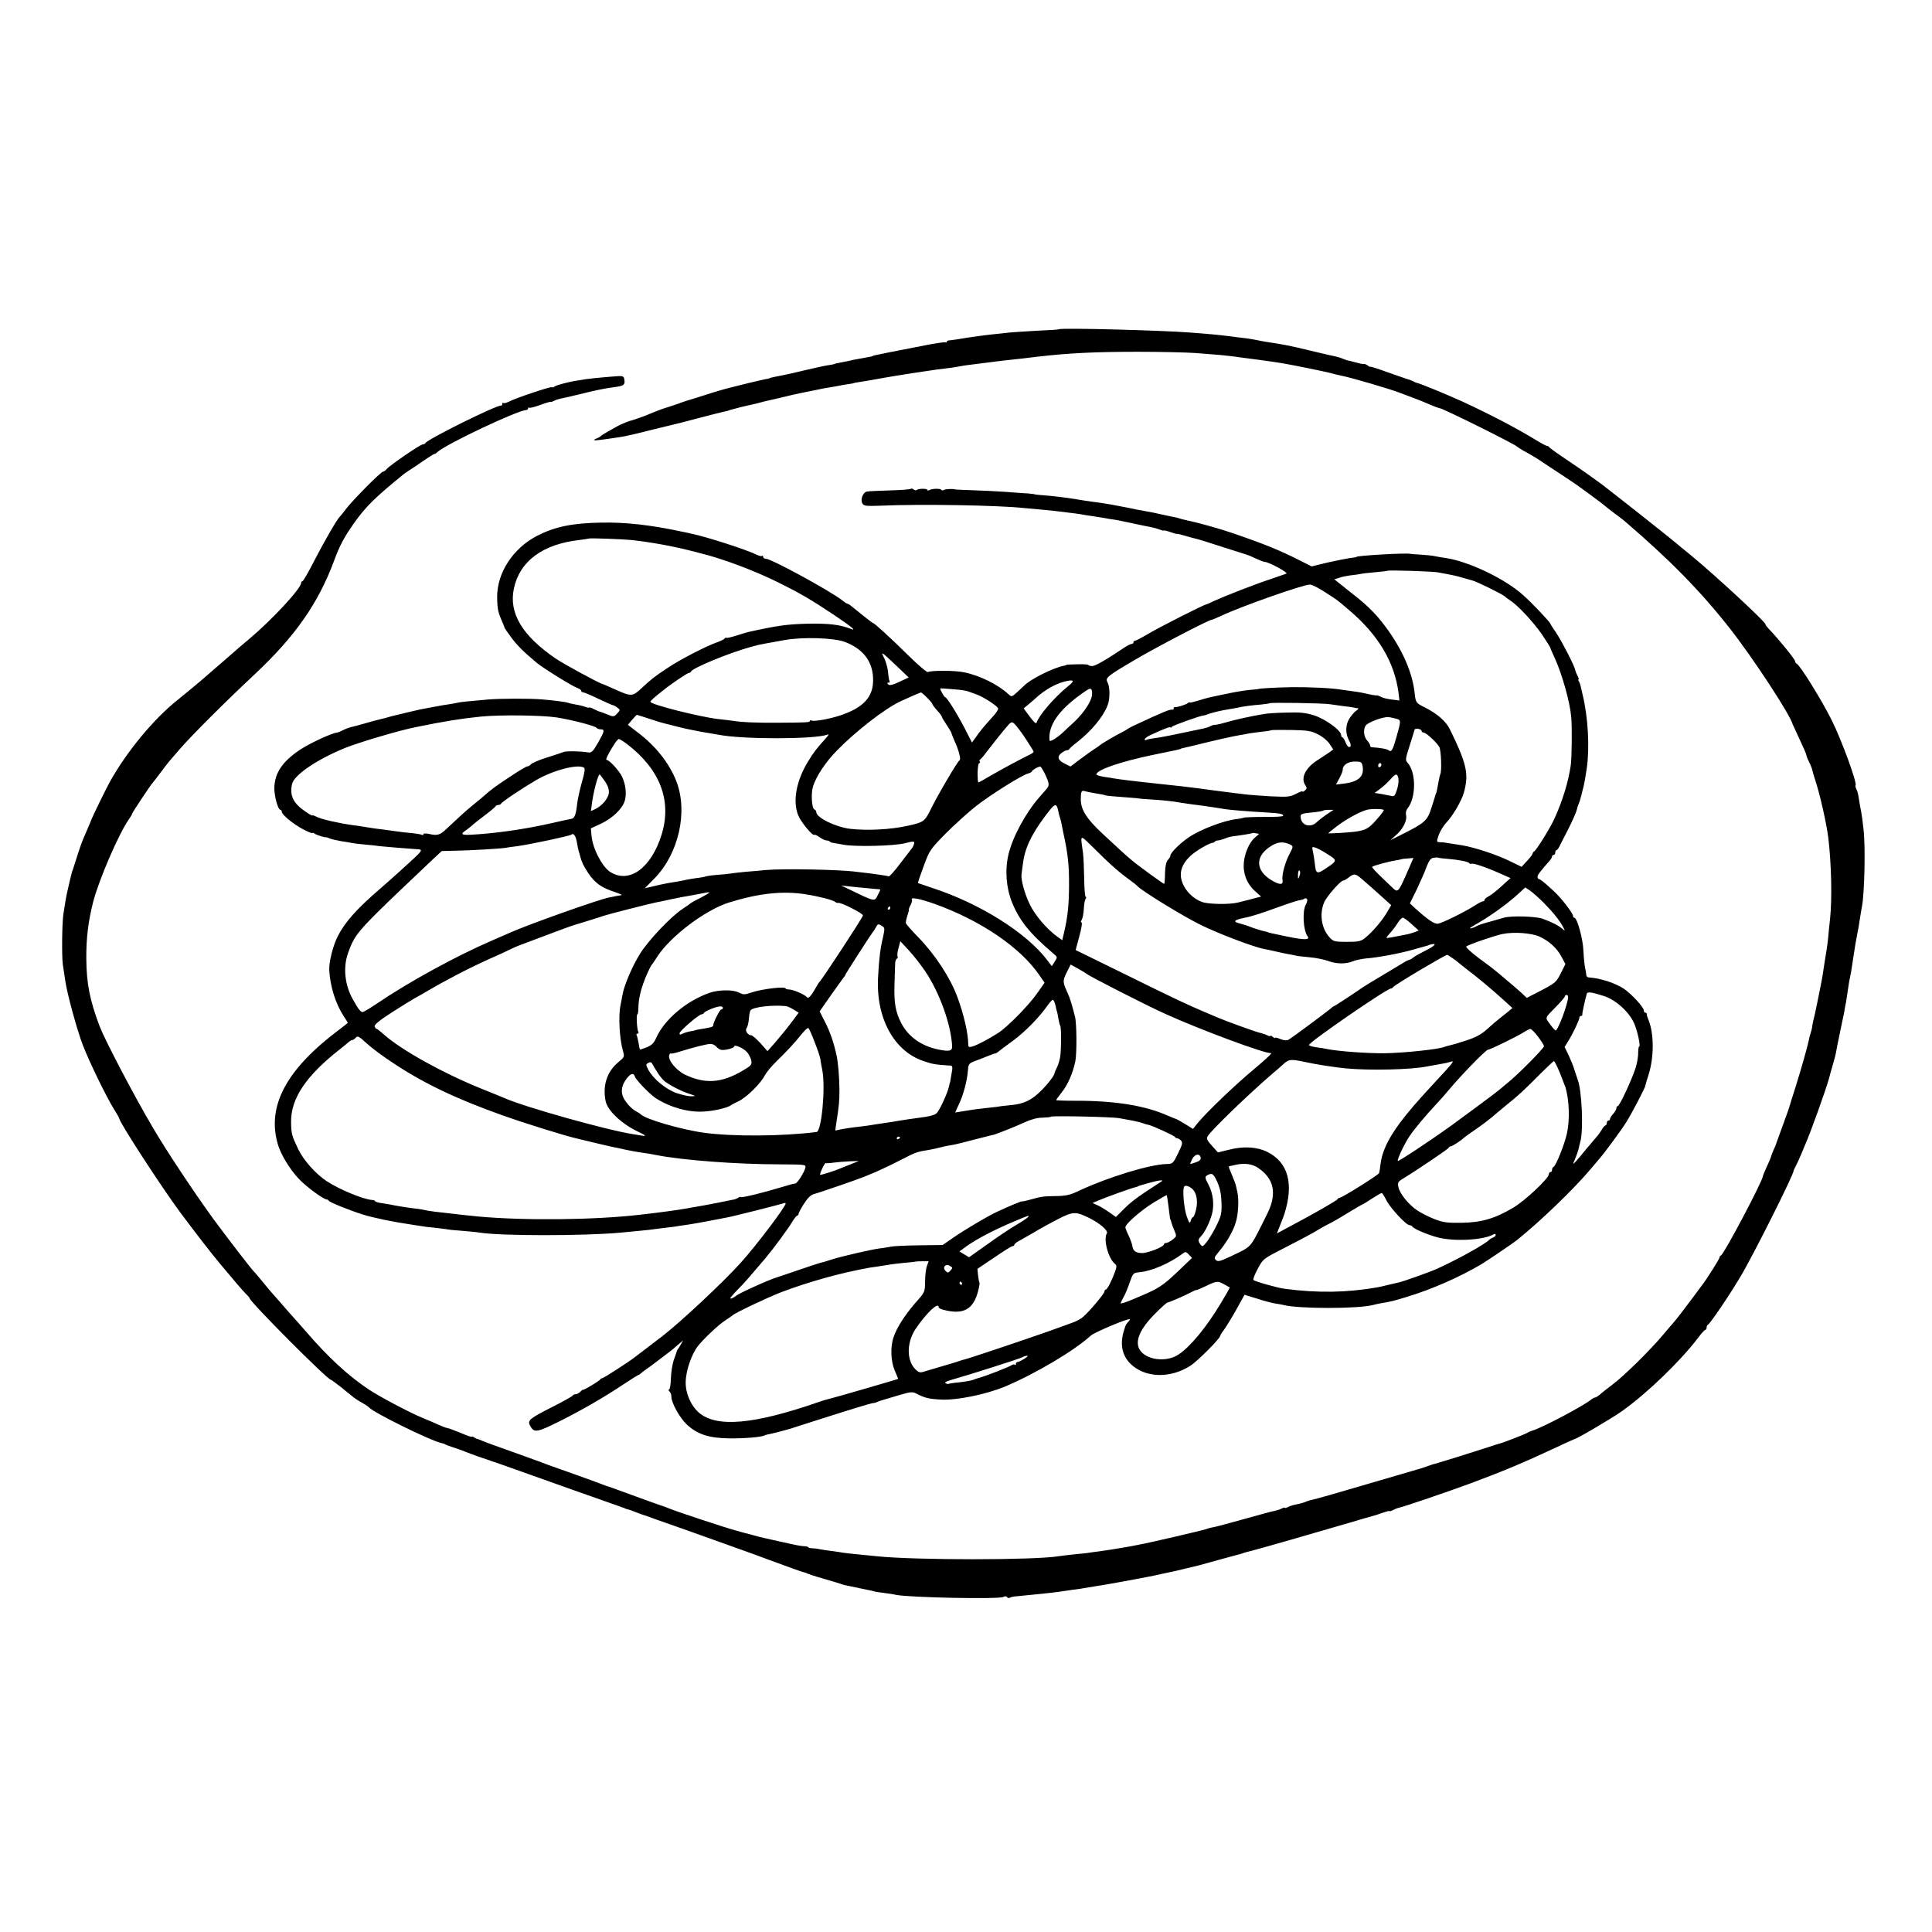 <?xml version="1.0" standalone="no"?>
<!DOCTYPE svg PUBLIC "-//W3C//DTD SVG 20010904//EN"
 "http://www.w3.org/TR/2001/REC-SVG-20010904/DTD/svg10.dtd">
<svg version="1.0" xmlns="http://www.w3.org/2000/svg"
 width="1200pt" height="1200pt" viewBox="0 0 1200 1200"
 preserveAspectRatio="xMidYMid meet">
<g transform="translate(0,1200) scale(0.1,-0.1)"
fill="#000000" stroke="none">
<path d="M6578 9955 c-2 -2 -61 -6 -133 -9 -71 -4 -148 -9 -170 -11 -22 -2
-64 -7 -94 -10 -30 -3 -68 -8 -85 -10 -69 -9 -113 -16 -146 -22 -19 -3 -43 -6
-52 -7 -10 0 -18 -4 -18 -9 0 -4 -4 -6 -8 -3 -4 2 -62 -6 -127 -19 -168 -33
-163 -32 -230 -45 -82 -17 -90 -18 -92 -20 -4 -3 -10 -5 -68 -15 -27 -5 -54
-10 -60 -11 -5 -1 -12 -3 -15 -4 -5 -1 -23 -5 -70 -14 -14 -2 -25 -5 -25 -6 0
-1 -9 -3 -20 -5 -36 -5 -82 -15 -172 -36 -48 -12 -97 -23 -108 -25 -32 -6 -89
-18 -97 -20 -5 -1 -9 -3 -10 -4 -2 -1 -12 -4 -23 -5 -11 -2 -58 -13 -105 -24
-47 -12 -92 -23 -100 -25 -47 -11 -114 -31 -185 -54 -44 -14 -84 -27 -90 -28
-5 -1 -37 -12 -70 -24 -33 -11 -64 -22 -70 -23 -12 -3 -68 -24 -110 -42 -25
-11 -97 -36 -115 -40 -16 -5 -67 -26 -80 -35 -8 -5 -33 -19 -55 -31 -22 -12
-42 -25 -45 -29 -3 -3 -14 -10 -24 -13 -10 -4 -17 -9 -15 -11 4 -3 40 1 159
19 25 3 108 22 185 42 77 19 147 36 156 38 10 2 77 19 151 39 73 19 145 37
158 40 14 2 25 5 25 6 0 1 7 3 15 5 8 2 35 9 60 16 25 6 52 12 60 14 8 1 33 7
55 13 22 6 49 13 60 15 11 2 31 7 45 10 47 12 155 37 180 41 14 3 36 7 50 10
39 9 93 19 110 21 8 1 31 5 50 9 19 4 49 9 65 11 17 2 30 5 30 6 0 1 9 3 20 4
22 3 134 22 175 30 53 10 287 46 320 50 64 7 121 15 143 20 20 4 55 9 155 21
17 2 49 6 70 9 20 3 60 7 87 10 72 8 102 11 173 20 193 22 351 30 622 30 146
0 308 -4 360 -8 52 -4 120 -10 150 -12 30 -3 87 -9 125 -15 39 -5 90 -12 115
-15 124 -17 151 -21 300 -51 69 -14 139 -29 155 -34 17 -5 43 -11 58 -14 49
-8 314 -86 362 -106 11 -4 47 -18 80 -30 33 -12 80 -31 104 -42 25 -11 54 -22
65 -24 25 -4 462 -221 479 -238 7 -6 32 -22 57 -35 25 -14 56 -32 70 -41 14
-10 72 -48 130 -86 58 -38 109 -73 115 -77 5 -4 35 -25 65 -47 71 -52 97 -72
118 -90 10 -8 33 -26 52 -40 19 -14 46 -34 60 -46 280 -240 468 -431 651 -663
144 -183 378 -539 394 -601 1 -3 21 -44 43 -93 23 -48 42 -92 42 -98 0 -5 7
-24 16 -40 8 -17 17 -38 19 -47 2 -10 10 -37 18 -62 29 -85 72 -274 83 -365
19 -160 24 -375 11 -500 -4 -38 -10 -92 -12 -120 -3 -27 -7 -59 -9 -70 -2 -11
-9 -56 -16 -100 -13 -89 -14 -90 -35 -195 -19 -92 -23 -114 -31 -143 -3 -12
-7 -31 -8 -42 -1 -11 -6 -30 -10 -42 -4 -12 -9 -31 -11 -43 -8 -39 -46 -175
-82 -290 -20 -63 -38 -119 -39 -125 -1 -5 -19 -55 -39 -110 -20 -55 -38 -104
-40 -110 -1 -5 -9 -27 -19 -47 -9 -21 -16 -40 -16 -42 0 -3 -11 -30 -25 -60
-14 -30 -25 -57 -25 -60 0 -28 -243 -488 -261 -494 -5 -2 -9 -8 -9 -13 0 -8
-78 -132 -103 -164 -4 -5 -31 -42 -60 -81 -53 -71 -104 -138 -122 -158 -5 -6
-35 -40 -65 -76 -80 -96 -246 -259 -315 -310 -33 -25 -69 -53 -79 -63 -11 -9
-24 -17 -28 -17 -5 0 -14 -5 -21 -10 -47 -40 -305 -176 -367 -195 -14 -4 -29
-11 -35 -15 -10 -7 -151 -62 -170 -66 -5 -1 -44 -13 -85 -27 -98 -32 -314 -99
-317 -99 -2 1 -22 -6 -45 -14 -24 -9 -50 -17 -58 -19 -8 -2 -154 -45 -325 -95
-170 -50 -319 -93 -330 -94 -11 -2 -33 -8 -48 -15 -15 -6 -42 -13 -59 -16 -17
-3 -39 -10 -49 -16 -11 -5 -19 -7 -19 -4 0 3 -8 1 -18 -4 -11 -6 -30 -12 -44
-15 -14 -2 -101 -26 -194 -52 -93 -26 -176 -48 -184 -49 -8 -1 -31 -6 -50 -13
-35 -11 -357 -86 -415 -96 -16 -3 -39 -8 -50 -10 -11 -2 -40 -7 -65 -11 -25
-4 -52 -9 -60 -10 -8 -1 -42 -6 -75 -11 -33 -4 -62 -8 -65 -9 -3 -1 -41 -5
-85 -9 -44 -5 -89 -10 -100 -12 -150 -25 -895 -25 -1130 0 -16 2 -66 7 -110
11 -44 4 -89 9 -100 11 -11 2 -40 7 -65 10 -25 3 -56 7 -70 10 -14 3 -37 7
-52 7 -16 1 -28 4 -28 7 0 3 -10 5 -22 6 -24 1 -36 3 -153 29 -38 9 -81 18
-93 21 -13 2 -47 11 -75 19 -29 7 -79 21 -111 30 -63 17 -360 115 -411 136
-16 7 -34 13 -40 15 -5 1 -80 28 -165 59 -85 31 -159 58 -165 60 -5 1 -17 5
-25 8 -23 10 -324 118 -335 121 -5 2 -17 6 -25 9 -8 4 -67 25 -130 48 -193 69
-244 87 -275 100 -16 7 -32 13 -35 13 -3 1 -11 5 -17 9 -7 5 -13 6 -13 3 0 -3
-32 8 -71 25 -40 16 -75 29 -80 29 -5 0 -32 10 -61 23 -29 13 -73 32 -98 42
-79 33 -270 134 -333 177 -127 85 -252 201 -387 358 -12 14 -38 43 -58 66 -20
22 -62 69 -92 104 -30 35 -60 68 -65 74 -6 6 -30 36 -55 66 -25 30 -47 57 -51
60 -14 12 -163 206 -251 325 -117 160 -293 425 -378 570 -117 198 -296 540
-331 630 -61 160 -82 267 -83 420 -1 129 12 232 43 355 37 140 159 423 222
512 10 14 19 29 19 33 0 6 118 184 130 195 3 3 25 32 50 65 25 33 47 62 50 65
3 3 34 39 69 80 74 85 278 289 462 461 251 235 396 441 495 709 34 92 63 146
121 228 74 105 131 161 308 305 6 5 22 16 36 25 15 9 54 36 89 60 34 23 64 42
67 42 4 0 14 6 22 14 59 51 497 258 549 259 6 0 12 5 12 10 0 6 3 8 6 5 3 -4
35 4 70 17 35 13 64 21 64 19 0 -3 8 0 18 5 11 6 30 12 43 15 13 2 65 14 114
26 50 12 99 24 110 26 11 2 31 6 45 9 14 3 45 8 70 11 54 7 63 14 58 45 -2 20
-9 24 -33 23 -39 -2 -173 -14 -205 -19 -14 -2 -38 -6 -55 -9 -51 -7 -129 -28
-141 -37 -6 -5 -13 -7 -16 -4 -6 6 -226 -68 -268 -90 -15 -8 -30 -11 -34 -8
-3 4 -6 1 -6 -5 0 -7 -3 -11 -7 -11 -27 5 -461 -211 -471 -233 -2 -5 -9 -8
-16 -8 -15 0 -205 -130 -225 -154 -7 -9 -18 -16 -23 -16 -12 0 -187 -176 -228
-230 -19 -25 -37 -47 -40 -50 -16 -14 -94 -149 -155 -267 -37 -73 -72 -133
-76 -133 -5 0 -9 -5 -9 -11 0 -34 -177 -225 -320 -346 -47 -39 -97 -82 -111
-95 -14 -13 -52 -45 -84 -73 -32 -27 -63 -55 -69 -60 -18 -17 -139 -117 -186
-155 -145 -115 -315 -321 -417 -505 -24 -43 -99 -197 -113 -230 -7 -18 -17
-42 -55 -130 -7 -16 -23 -61 -35 -100 -12 -38 -24 -77 -27 -85 -7 -17 -8 -23
-17 -60 -3 -14 -10 -43 -15 -65 -9 -37 -14 -67 -27 -150 -9 -57 -11 -260 -4
-315 5 -30 11 -75 15 -100 12 -84 74 -310 110 -403 42 -108 145 -319 192 -395
18 -28 33 -55 34 -60 3 -27 263 -427 378 -582 90 -121 191 -252 249 -321 100
-120 138 -164 159 -185 13 -12 23 -24 23 -27 0 -21 484 -507 505 -507 3 0 31
-21 63 -46 31 -25 66 -54 78 -63 11 -9 36 -25 55 -35 18 -11 36 -22 39 -26 24
-32 393 -213 455 -224 6 -1 15 -4 20 -7 6 -4 28 -12 50 -19 22 -7 54 -18 70
-25 17 -7 53 -20 80 -30 28 -9 57 -19 65 -22 8 -3 20 -7 25 -9 6 -1 107 -37
225 -79 237 -85 337 -120 468 -166 48 -17 94 -33 102 -36 8 -4 18 -7 23 -8 4
-2 8 -3 10 -5 1 -1 9 -3 17 -5 8 -2 29 -9 45 -16 17 -6 35 -13 40 -15 6 -1 42
-14 80 -28 39 -13 134 -48 213 -75 249 -89 415 -148 502 -181 163 -60 195 -71
210 -75 8 -2 16 -4 18 -5 1 -2 5 -3 10 -5 4 -1 14 -4 22 -8 8 -3 49 -15 90
-27 41 -12 82 -24 90 -27 8 -3 20 -7 25 -8 18 -4 120 -25 143 -30 13 -2 31 -6
40 -9 9 -3 37 -7 62 -10 25 -3 59 -8 75 -12 87 -17 638 -28 667 -13 10 6 19 5
23 -1 4 -6 11 -7 17 -4 5 4 24 8 41 9 125 12 233 23 271 29 17 3 54 8 81 12
28 3 59 8 70 10 10 2 37 6 60 10 59 8 303 53 375 68 14 3 36 8 50 11 57 12 71
15 88 19 9 2 40 10 67 16 72 17 70 16 190 50 61 17 117 32 125 34 8 1 22 6 30
9 8 3 33 10 55 15 48 12 403 114 600 172 77 23 147 43 155 45 8 2 34 10 58 19
23 8 42 13 42 10 0 -2 9 0 21 6 11 6 28 13 37 15 32 6 297 97 447 152 199 74
326 127 529 222 59 28 110 51 112 51 14 0 238 132 301 177 157 112 364 313
472 456 19 26 39 47 43 47 4 0 8 6 8 14 0 8 4 16 8 18 13 5 130 177 202 298
77 128 336 644 330 658 0 1 6 15 14 30 8 15 22 45 31 67 9 22 20 49 25 60 34
75 134 355 151 419 4 17 15 56 24 86 9 30 18 66 20 80 2 14 13 68 24 120 11
52 23 109 26 125 2 17 7 41 10 55 2 13 7 42 10 65 3 22 8 51 10 65 12 58 15
76 20 112 14 95 23 149 31 188 6 28 9 45 18 105 4 23 8 52 11 65 16 83 22 374
10 475 -7 66 -14 113 -20 139 -2 12 -7 38 -10 59 -3 21 -9 47 -15 56 -5 10 -7
21 -5 23 12 12 -86 280 -147 403 -66 132 -199 345 -219 353 -5 2 -9 8 -9 14 0
12 -102 138 -162 200 -14 15 -24 28 -22 28 19 0 -309 304 -466 433 -41 33 -82
67 -90 74 -32 28 -379 302 -460 364 -47 35 -139 100 -205 144 -66 44 -121 83
-123 88 -2 4 -8 7 -13 7 -5 0 -37 17 -71 38 -120 73 -278 156 -453 237 -89 41
-272 116 -285 117 -3 0 -13 4 -23 10 -10 5 -26 11 -35 13 -9 3 -65 22 -124 43
-60 22 -108 37 -108 34 0 -2 -6 1 -14 7 -8 6 -18 11 -22 10 -5 -2 -29 3 -54
10 -25 7 -45 12 -45 11 0 -1 -13 4 -30 10 -16 7 -39 14 -50 16 -30 6 -50 11
-160 37 -115 28 -169 39 -260 52 -16 2 -41 7 -55 10 -35 7 -67 13 -125 19 -27
4 -70 9 -95 12 -25 3 -65 7 -90 9 -25 2 -74 6 -110 9 -174 14 -811 31 -822 21z"/>
<path d="M5657 8964 c-3 -4 -62 -8 -129 -10 -68 -2 -132 -5 -143 -7 -26 -5
-43 -52 -28 -75 9 -15 24 -16 109 -13 254 11 738 3 899 -15 22 -2 67 -6 100
-9 33 -3 74 -7 90 -9 115 -14 149 -18 168 -22 12 -2 38 -7 57 -9 19 -3 51 -8
70 -11 19 -4 46 -8 59 -10 13 -1 55 -9 95 -18 39 -8 83 -18 99 -21 59 -11 77
-16 102 -25 14 -5 25 -8 25 -5 0 2 18 -2 40 -10 22 -8 40 -13 40 -11 0 2 21
-3 48 -11 26 -8 57 -16 69 -19 12 -2 86 -25 165 -51 79 -25 148 -47 154 -49 5
-1 30 -11 54 -23 24 -11 49 -21 55 -21 25 0 150 -68 135 -73 -8 -3 -51 -18
-95 -33 -96 -31 -292 -108 -355 -137 -25 -12 -47 -22 -50 -22 -13 -1 -294
-143 -358 -182 -41 -24 -78 -43 -83 -43 -5 0 -9 -4 -9 -10 0 -5 -5 -10 -12
-10 -7 0 -28 -11 -47 -24 -121 -81 -181 -115 -200 -113 -11 1 -21 4 -21 7 0 3
-30 5 -67 4 -38 -1 -68 -2 -68 -3 0 -2 -8 -4 -17 -6 -67 -13 -211 -85 -248
-125 -3 -3 -21 -20 -41 -38 -34 -31 -36 -32 -55 -14 -65 60 -177 116 -275 136
-58 12 -196 13 -226 2 -6 -3 -60 43 -120 102 -107 106 -212 202 -220 202 -4 0
-60 44 -136 106 -9 8 -20 14 -23 14 -3 0 -18 9 -32 21 -83 63 -442 259 -477
259 -8 0 -15 5 -15 12 0 6 -3 9 -6 5 -4 -3 -18 0 -33 7 -59 30 -312 112 -406
131 -11 3 -40 9 -65 14 -187 40 -344 58 -495 55 -180 -3 -287 -25 -399 -82
-150 -78 -249 -230 -248 -381 1 -76 5 -93 35 -161 6 -14 11 -27 11 -30 1 -3
20 -30 42 -60 37 -50 79 -91 158 -157 39 -33 227 -149 254 -157 12 -4 22 -12
22 -17 0 -5 5 -9 11 -9 7 0 49 -18 95 -40 46 -22 87 -40 91 -40 5 0 17 -7 27
-15 19 -14 19 -15 1 -35 -22 -24 -23 -24 -69 -5 -20 8 -38 15 -41 15 -3 0 -19
7 -35 15 -17 9 -30 13 -30 11 0 -3 -10 -2 -23 3 -13 5 -41 12 -61 15 -21 4
-41 8 -45 10 -7 5 -92 16 -166 22 -70 6 -259 6 -336 -1 -119 -10 -174 -16
-189 -20 -8 -2 -33 -7 -55 -10 -23 -3 -52 -8 -65 -11 -14 -2 -38 -7 -55 -10
-51 -9 -68 -13 -135 -29 -36 -9 -73 -18 -83 -20 -10 -2 -27 -7 -37 -10 -10 -3
-28 -8 -39 -10 -29 -7 -47 -12 -111 -30 -30 -9 -66 -18 -79 -21 -13 -3 -37
-12 -52 -20 -16 -8 -31 -14 -34 -14 -29 -1 -169 -65 -232 -107 -108 -73 -154
-140 -159 -231 -2 -52 22 -142 38 -142 4 0 8 -5 8 -11 0 -19 68 -75 131 -109
32 -17 59 -28 59 -24 0 3 6 2 13 -3 10 -9 72 -28 72 -23 0 1 12 -3 26 -9 15
-5 47 -12 70 -16 24 -3 51 -8 59 -10 8 -2 44 -7 80 -10 36 -3 82 -8 102 -11
39 -4 172 -15 220 -18 52 -3 55 2 -97 -136 -33 -30 -89 -80 -124 -110 -143
-123 -219 -208 -262 -293 -31 -60 -56 -161 -54 -212 5 -101 40 -211 90 -287
14 -21 25 -39 25 -41 0 -1 -24 -21 -53 -42 -328 -246 -450 -473 -382 -710 18
-65 78 -163 135 -221 45 -47 150 -124 169 -124 5 0 11 -4 13 -8 3 -9 133 -61
213 -86 67 -21 191 -46 300 -62 22 -3 51 -8 65 -10 14 -3 48 -7 75 -9 28 -3
60 -7 73 -9 12 -3 59 -8 105 -11 45 -4 93 -8 107 -11 131 -21 649 -21 875 0
105 10 181 17 205 21 14 2 50 6 80 10 30 3 66 8 80 11 14 2 39 6 55 8 17 2 71
12 120 21 50 10 101 19 115 22 37 6 332 81 353 88 9 4 17 4 17 1 0 -21 -180
-259 -280 -370 -105 -117 -375 -370 -486 -455 -6 -5 -44 -34 -85 -65 -41 -31
-79 -60 -84 -64 -33 -27 -196 -132 -204 -132 -5 0 -11 -4 -13 -8 -3 -8 -101
-67 -106 -64 -1 2 -10 -4 -18 -13 -9 -8 -21 -15 -29 -15 -7 0 -15 -3 -17 -7
-1 -5 -59 -37 -128 -72 -140 -71 -155 -83 -138 -115 25 -48 41 -45 193 31 133
67 270 146 388 225 48 32 90 58 93 58 3 0 11 6 18 13 8 6 24 19 36 27 20 13
39 28 118 88 37 28 47 36 76 62 l29 25 -14 -25 c-8 -14 -16 -27 -19 -30 -3 -3
-6 -9 -7 -15 -1 -5 -10 -30 -19 -55 -8 -25 -16 -75 -17 -112 -1 -38 -6 -68
-11 -68 -6 0 -5 -5 2 -12 7 -7 12 -21 12 -33 0 -38 51 -130 95 -172 66 -62
137 -85 265 -87 96 -1 202 8 220 19 3 2 17 6 31 8 13 3 44 10 69 17 25 7 50
13 55 15 6 1 17 5 25 8 8 3 65 21 125 40 257 82 351 110 365 112 9 0 20 3 25
6 6 3 28 11 50 17 22 6 69 20 105 31 55 16 69 17 90 6 54 -28 78 -34 155 -38
99 -5 280 32 400 82 189 80 428 222 531 316 22 20 233 109 241 101 2 -2 -2
-10 -10 -17 -7 -8 -14 -17 -15 -21 -2 -4 -5 -13 -7 -20 -31 -89 -19 -163 36
-218 89 -88 244 -94 371 -14 46 29 188 172 188 189 0 4 11 21 24 38 13 18 47
73 75 123 l51 92 78 -24 c42 -14 93 -27 112 -30 19 -3 42 -7 50 -9 90 -25 472
-25 560 0 8 2 29 7 45 10 66 11 83 15 160 39 157 47 330 123 470 206 40 25
187 124 215 146 146 117 355 318 460 443 25 30 50 59 55 65 27 30 136 177 166
226 33 52 118 215 118 225 0 3 10 38 23 78 32 106 31 251 -3 332 -7 17 -12 33
-11 38 1 4 -3 7 -8 7 -6 0 -10 6 -10 14 0 20 -76 102 -124 135 -22 15 -68 36
-100 46 -55 16 -73 20 -117 24 -9 0 -16 7 -16 14 0 6 -4 26 -7 42 -4 17 -9 65
-11 108 -3 76 -39 207 -57 207 -4 0 -8 5 -8 12 0 16 -73 111 -118 152 -63 58
-85 76 -94 76 -4 0 -8 6 -8 14 0 12 11 27 74 99 9 9 16 22 16 27 0 6 5 10 10
10 6 0 10 7 10 15 0 8 3 15 8 15 4 0 12 10 18 23 6 12 27 54 47 92 37 73 58
121 63 143 1 8 6 21 10 30 4 9 8 22 9 27 2 6 8 28 13 50 11 40 15 61 28 145
18 127 8 316 -26 455 -6 28 -13 55 -14 60 -1 6 -5 16 -9 23 -5 6 -6 12 -2 12
3 0 0 10 -7 23 -6 12 -13 28 -14 36 -5 26 -82 176 -118 230 -20 29 -36 54 -36
56 0 9 -116 132 -171 180 -113 101 -337 208 -479 229 -19 2 -48 8 -65 11 -16
4 -57 8 -90 10 -33 2 -62 4 -65 5 -23 7 -335 -11 -335 -19 0 -2 -18 -5 -40 -7
-21 -3 -84 -16 -139 -28 l-99 -24 -66 33 c-131 67 -225 105 -426 174 -82 28
-218 66 -275 77 -14 3 -34 8 -45 11 -21 7 -24 8 -65 16 -14 3 -45 10 -70 15
-25 6 -61 13 -80 16 -19 3 -46 8 -60 11 -29 7 -47 10 -158 31 -45 8 -99 16
-120 18 -20 3 -64 9 -97 15 -60 10 -145 21 -220 26 -22 2 -40 4 -40 5 0 1 -18
3 -40 5 -22 1 -85 6 -140 10 -55 4 -147 8 -205 10 -58 2 -106 4 -107 5 -8 5
-61 3 -70 -3 -7 -4 -14 -4 -17 1 -6 9 -59 8 -75 -3 -6 -3 -11 -2 -11 2 0 10
-58 9 -67 -1 -4 -3 -11 -1 -18 4 -7 5 -15 7 -18 4z m-1737 -318 c113 -12 252
-37 355 -63 33 -8 65 -16 70 -18 132 -31 337 -107 490 -183 137 -68 200 -105
343 -200 109 -73 147 -104 106 -88 -64 26 -138 35 -269 32 -126 -3 -189 -12
-365 -51 -8 -2 -43 -12 -77 -23 -35 -11 -63 -17 -63 -13 0 3 -4 1 -8 -4 -4 -6
-25 -16 -47 -24 -67 -23 -232 -108 -309 -160 -83 -55 -99 -68 -165 -129 -53
-49 -61 -49 -163 -3 -38 17 -71 32 -75 32 -19 4 -243 125 -292 159 -207 141
-292 283 -259 435 36 170 180 276 408 301 30 4 56 8 58 9 4 4 213 -4 262 -9z
m5010 -201 c14 -3 41 -8 60 -11 19 -3 60 -12 90 -21 30 -9 61 -17 67 -19 20
-4 186 -85 199 -98 6 -6 22 -18 35 -26 47 -30 147 -138 198 -213 28 -42 51
-79 51 -82 0 -3 13 -33 29 -67 45 -101 92 -269 100 -360 6 -59 4 -261 -3 -303
-14 -98 -50 -217 -99 -325 -24 -56 -116 -204 -128 -208 -5 -2 -9 -8 -9 -12 0
-5 -15 -26 -34 -46 l-35 -38 -66 32 c-86 43 -223 88 -305 102 -36 5 -76 12
-90 14 -14 3 -35 5 -47 5 -21 1 -21 2 -7 44 8 23 29 58 48 78 39 41 92 132
107 181 34 119 21 180 -85 397 -24 50 -79 98 -154 136 -59 29 -59 31 -66 95
-13 118 -71 254 -164 385 -66 92 -119 147 -219 225 -94 74 -121 96 -115 93 2
-1 16 3 30 8 15 6 45 12 67 15 22 2 51 6 65 9 14 3 57 8 95 11 39 4 71 7 73 9
5 5 285 -4 312 -10z m-705 -120 c82 -52 73 -45 155 -115 182 -154 283 -326
307 -517 l5 -44 -47 6 c-26 3 -57 10 -68 17 -12 6 -23 10 -25 9 -1 -1 -15 0
-30 3 -62 14 -79 17 -117 22 -22 3 -51 7 -65 9 -57 11 -203 18 -315 17 -104
-2 -210 -8 -210 -12 0 0 -22 -3 -50 -5 -27 -2 -95 -13 -150 -25 -110 -23 -110
-22 -177 -43 -27 -8 -48 -13 -48 -10 0 3 -6 1 -12 -4 -14 -11 -68 -27 -80 -25
-5 1 -8 -2 -8 -8 0 -5 -3 -9 -7 -8 -15 4 -52 -11 -243 -100 -19 -9 -37 -19
-40 -22 -3 -3 -18 -12 -35 -20 -38 -19 -128 -72 -135 -80 -3 -3 -18 -14 -35
-24 -16 -11 -56 -39 -88 -63 l-58 -44 -34 17 c-44 21 -52 43 -23 66 13 10 28
18 35 18 6 0 13 3 15 8 2 4 23 23 48 42 88 69 161 156 189 228 16 39 16 114 0
144 -15 28 -6 36 176 143 125 74 453 245 470 245 3 0 30 11 58 24 127 60 508
194 552 195 11 1 52 -19 90 -44z m-2975 -313 c116 -45 174 -126 173 -238 0
-105 -63 -171 -205 -218 -64 -21 -157 -38 -174 -32 -8 3 -14 2 -14 -2 0 -9
-18 -10 -200 -11 -133 -1 -227 3 -285 13 -16 2 -55 7 -85 10 -112 13 -420 90
-420 107 0 6 18 23 80 72 47 38 149 107 158 107 6 0 12 4 14 9 8 21 232 114
368 152 47 13 55 15 105 24 17 3 64 11 105 19 115 21 311 15 380 -12z m324
-153 l70 -67 -58 -27 c-42 -20 -61 -24 -69 -16 -8 8 -8 11 2 11 7 0 10 4 6 9
-3 6 -7 30 -9 55 -2 24 -12 63 -23 86 -25 48 -21 46 81 -51z m1059 -122 c-85
-69 -179 -179 -195 -226 -2 -9 -18 5 -42 38 l-38 51 23 19 c13 11 40 33 59 51
49 44 115 82 169 96 63 16 70 7 24 -29z m-678 -21 c22 -2 49 -7 60 -11 11 -4
34 -12 50 -18 47 -17 135 -75 135 -89 0 -7 -17 -32 -38 -54 -53 -59 -74 -84
-101 -123 l-24 -33 -27 53 c-53 107 -128 229 -140 229 -5 0 -30 44 -30 53 0 3
38 0 115 -7z m825 -47 c-13 -46 -64 -115 -124 -168 -16 -14 -36 -33 -45 -42
-40 -39 -91 -71 -92 -58 -10 90 53 184 191 284 57 41 65 44 71 28 3 -10 3 -30
-1 -44z m-1023 -1 c18 -18 33 -35 33 -39 0 -4 14 -23 30 -41 17 -18 30 -36 30
-40 0 -4 14 -27 30 -51 17 -25 30 -48 30 -51 0 -3 9 -25 19 -49 26 -55 41
-115 31 -119 -11 -4 -139 -222 -179 -305 -37 -75 -45 -81 -143 -102 -105 -24
-253 -31 -357 -19 -92 11 -211 70 -211 104 0 7 -5 14 -11 16 -17 6 -23 100 -9
144 21 65 79 152 149 223 116 119 295 258 392 304 51 24 123 55 129 56 2 1 19
-13 37 -31z m2503 -42 c25 -4 63 -9 85 -12 22 -2 49 -6 60 -8 11 -3 24 -5 30
-5 5 -1 0 -8 -12 -16 -12 -8 -31 -31 -43 -50 -23 -38 -24 -90 -2 -132 15 -27
15 -43 1 -43 -6 0 -16 14 -22 30 -6 17 -15 30 -19 30 -4 0 -8 7 -8 14 0 29
-96 99 -166 122 -55 17 -86 21 -173 18 -58 -1 -122 -5 -141 -9 -75 -12 -187
-37 -240 -53 -30 -9 -59 -15 -63 -14 -4 1 -16 -2 -26 -7 -10 -6 -29 -12 -42
-15 -178 -38 -272 -57 -308 -61 -24 -3 -47 -8 -52 -11 -5 -3 -9 -1 -9 4 0 5
15 17 33 25 74 35 127 56 127 49 0 -4 4 -2 8 3 6 9 171 68 197 71 6 0 17 4 25
7 24 10 92 26 135 32 22 4 47 8 55 10 22 6 88 15 143 19 27 3 50 6 52 8 6 6
328 1 375 -6z m-4803 -82 c99 -16 241 -53 249 -65 3 -5 14 -9 25 -9 27 0 24
-12 -17 -84 -32 -56 -40 -63 -63 -59 -49 8 -136 9 -151 2 -8 -3 -54 -19 -103
-34 -48 -15 -92 -34 -98 -41 -6 -8 -17 -14 -23 -14 -7 0 -54 -28 -106 -63 -90
-59 -121 -82 -160 -117 -9 -8 -41 -35 -71 -59 -50 -41 -91 -79 -171 -154 -36
-34 -53 -38 -102 -27 -22 5 -36 4 -36 -2 0 -5 -5 -6 -10 -3 -6 3 -36 8 -68 11
-31 3 -70 7 -87 10 -16 2 -46 6 -65 9 -58 7 -103 13 -135 19 -16 3 -50 8 -75
11 -87 12 -195 37 -222 51 -15 8 -28 12 -28 9 0 -3 -20 8 -44 25 -75 51 -98
99 -82 170 12 56 153 152 326 223 86 35 341 111 444 131 180 37 283 53 401 65
118 12 379 9 472 -5z m575 -8 c40 -14 84 -27 98 -30 14 -3 50 -12 79 -20 30
-8 96 -22 145 -31 50 -8 100 -17 112 -19 147 -29 590 -28 670 0 15 6 14 2 -7
-22 -58 -64 -76 -87 -112 -147 -71 -117 -94 -243 -60 -329 16 -42 91 -133 101
-123 3 2 17 -4 32 -15 16 -11 35 -20 42 -20 8 0 18 -3 22 -7 3 -4 14 -8 24 -9
9 -1 37 -6 62 -11 73 -13 308 -8 378 9 57 14 62 14 60 -1 -2 -9 -7 -20 -11
-26 -4 -5 -37 -48 -73 -95 -35 -47 -68 -84 -73 -83 -16 4 -65 11 -116 18 -27
3 -66 8 -85 10 -101 14 -456 21 -565 11 -27 -3 -84 -8 -125 -11 -41 -4 -84 -9
-95 -11 -11 -2 -48 -6 -83 -8 -35 -3 -66 -8 -70 -10 -4 -2 -29 -7 -57 -10 -27
-4 -57 -9 -65 -11 -8 -2 -31 -7 -50 -10 -19 -3 -46 -8 -60 -10 -14 -3 -34 -7
-45 -9 -11 -3 -38 -8 -60 -14 l-40 -9 60 61 c151 154 210 416 135 606 -44 111
-127 216 -238 300 l-62 48 26 31 c14 17 28 31 30 31 2 0 36 -11 76 -24z m4640
0 c31 -9 31 -9 1 -116 -21 -76 -31 -94 -47 -81 -10 9 -48 16 -108 20 -5 1 -8
6 -8 11 0 6 -8 19 -18 30 -22 24 -26 70 -9 94 15 20 106 54 140 52 12 -1 34
-6 49 -10z m-2301 -125 c27 -41 49 -77 49 -80 0 -3 -9 -11 -20 -16 -70 -35
-166 -86 -237 -127 -45 -27 -84 -48 -86 -48 -3 0 -5 27 -5 60 1 33 5 60 10 60
5 0 7 4 4 9 -4 5 -3 11 1 13 5 1 30 32 57 68 27 36 70 89 94 118 43 52 45 53
64 35 11 -10 42 -51 69 -92z m2459 48 c0 -5 6 -9 13 -9 15 -1 82 -62 97 -90
11 -20 16 -152 6 -168 -2 -4 -7 -25 -11 -47 -8 -46 -13 -69 -15 -72 -2 -2 -3
-6 -4 -10 -1 -5 -12 -40 -25 -80 -25 -80 -40 -94 -186 -167 l-70 -35 37 33
c43 37 70 92 61 125 -3 12 1 29 9 39 54 66 55 224 1 284 -15 17 -14 24 12 105
16 49 29 93 31 100 3 13 44 6 44 -8z m-644 -20 c28 -14 59 -39 72 -59 l23 -35
-20 -15 c-11 -8 -45 -30 -74 -49 -77 -48 -110 -112 -80 -157 12 -18 11 -23 -2
-34 -8 -7 -15 -10 -15 -6 0 4 -19 -3 -41 -15 -38 -19 -52 -20 -158 -15 -64 4
-134 9 -156 12 -22 3 -56 7 -75 9 -127 16 -183 24 -220 29 -52 7 -131 16 -265
30 -115 12 -228 26 -256 31 -9 2 -38 7 -63 10 -25 4 -46 11 -46 15 0 28 149
79 350 121 149 30 175 36 175 39 0 1 9 3 19 5 11 2 47 11 80 19 96 24 228 54
266 60 19 3 44 7 55 10 11 2 47 7 80 11 33 3 61 8 63 10 2 1 56 2 121 1 102
-2 124 -5 167 -27z m-4292 -60 c205 -157 280 -350 216 -561 -64 -209 -202
-310 -321 -233 -50 33 -108 145 -115 225 l-4 45 63 29 c71 34 130 90 147 140
13 41 7 103 -16 151 -17 37 -79 105 -96 105 -9 0 8 36 47 97 11 18 24 33 29
33 4 0 27 -14 50 -31z m4569 -136 c12 -65 -24 -99 -116 -110 l-49 -6 21 39
c12 21 21 45 21 53 0 29 32 51 75 51 38 0 43 -3 48 -27z m117 8 c0 -6 -4 -13
-10 -16 -5 -3 -10 1 -10 9 0 9 5 16 10 16 6 0 10 -4 10 -9z m-4953 -19 c8 -5
5 -29 -13 -91 -13 -46 -27 -109 -30 -140 -7 -63 -16 -83 -35 -87 -8 -1 -63
-13 -124 -27 -166 -38 -358 -65 -507 -72 -53 -2 -59 5 -24 28 13 9 29 22 37
29 8 8 43 36 79 63 36 27 67 53 68 57 2 4 10 8 17 8 7 0 15 4 17 8 4 11 132
96 217 146 106 62 260 102 298 78z m2861 -34 c31 -66 32 -75 11 -100 -11 -13
-30 -34 -42 -48 -87 -99 -167 -248 -193 -356 -23 -97 -15 -208 22 -299 45
-112 110 -193 256 -317 27 -23 27 -23 9 -51 l-18 -28 -29 38 c-129 170 -419
352 -714 448 -47 16 -86 29 -88 30 -2 2 14 49 35 105 37 100 40 104 138 204
55 55 139 131 186 168 93 73 288 195 326 204 12 4 23 9 23 14 0 6 37 28 51 29
3 1 15 -18 27 -41z m-2732 -49 c19 -27 27 -51 26 -72 -3 -35 -40 -80 -84 -102
l-28 -13 5 36 c9 78 39 192 50 192 1 0 15 -18 31 -41z m4928 24 c6 -20 1 -60
-14 -97 -7 -20 -14 -24 -32 -19 -13 3 -40 8 -61 12 l-39 6 34 25 c18 13 46 39
62 57 34 38 42 40 50 16z m-1889 -99 c48 -8 70 -12 70 -14 0 -2 74 -9 150 -14
33 -2 60 -5 60 -6 0 0 29 -3 65 -5 70 -4 150 -12 189 -20 14 -2 47 -7 75 -11
28 -3 60 -8 71 -9 68 -10 113 -17 136 -21 35 -5 142 -14 249 -20 90 -5 110 -9
110 -21 0 -5 -53 -8 -117 -7 -65 0 -122 -2 -128 -5 -5 -2 -23 -6 -40 -8 -78
-7 -231 -65 -303 -115 -53 -36 -112 -95 -112 -111 0 -6 -7 -19 -16 -28 -11
-13 -17 -39 -18 -84 0 -35 -3 -65 -5 -65 -6 0 -171 120 -205 150 -17 14 -42
36 -57 50 -15 14 -68 63 -119 110 -100 93 -137 150 -137 215 0 49 4 57 25 51
10 -3 35 -8 57 -12z m-231 -82 c3 -5 7 -19 10 -33 2 -13 7 -31 10 -39 3 -8 8
-26 10 -40 3 -14 7 -36 10 -50 30 -137 37 -205 36 -340 -1 -115 -9 -190 -31
-282 l-11 -48 -28 20 c-66 47 -141 134 -174 203 -32 66 -56 154 -51 188 1 8 5
35 8 61 12 98 51 182 140 301 50 66 61 75 71 59z m2031 -23 c2 -3 -18 -30 -46
-61 -47 -54 -67 -65 -134 -74 -36 -5 -165 -13 -165 -9 0 1 25 21 55 44 58 44
139 88 184 101 27 7 98 7 106 -1z m-351 -25 c-21 -14 -51 -37 -66 -51 -38 -36
-92 -21 -99 26 -4 26 1 29 85 36 27 3 51 7 54 10 3 3 19 5 35 5 l30 0 -39 -26z
m-425 -123 c2 -1 -8 -10 -22 -21 -34 -27 -65 -94 -71 -154 -7 -69 17 -133 66
-178 l41 -37 -44 -11 c-24 -7 -52 -14 -61 -16 -10 -2 -28 -7 -40 -10 -52 -13
-184 -11 -223 4 -54 20 -101 67 -121 119 -22 58 -7 111 46 163 32 32 120 84
142 85 3 0 10 3 14 8 4 4 13 7 20 7 7 0 25 5 41 11 15 7 37 13 48 14 69 9 120
18 123 20 3 3 11 2 41 -4z m-4236 -52 c4 -24 9 -48 11 -54 2 -5 7 -23 11 -39
9 -33 21 -57 50 -101 42 -61 81 -89 165 -116 30 -10 48 -19 40 -19 -8 -1 -24
-4 -35 -6 -11 -3 -29 -6 -40 -8 -55 -9 -498 -166 -610 -216 -22 -10 -74 -32
-115 -50 -223 -96 -518 -257 -720 -394 -41 -28 -80 -51 -87 -52 -12 -2 -27 17
-61 78 -50 88 -62 197 -31 286 34 98 56 128 185 257 81 80 150 145 343 328
l55 51 85 2 c94 2 273 12 311 18 14 3 46 7 71 10 86 12 330 64 338 72 13 12
27 -7 34 -47z m3318 -140 c47 -42 73 -63 114 -93 22 -16 45 -34 50 -40 27 -30
285 -188 395 -242 113 -55 327 -136 390 -148 14 -2 48 -10 75 -16 28 -6 61
-14 75 -16 14 -2 35 -6 46 -9 12 -3 52 -8 90 -11 38 -3 89 -14 114 -23 51 -19
111 -20 155 -1 17 7 53 14 80 17 72 5 209 31 290 54 39 11 77 22 85 24 8 2 15
4 15 5 0 1 8 3 18 5 35 7 16 -12 -40 -40 -32 -16 -65 -34 -73 -41 -8 -7 -19
-14 -25 -15 -5 -1 -19 -7 -30 -14 -11 -7 -72 -43 -135 -81 -63 -37 -119 -72
-125 -76 -24 -18 -176 -118 -180 -118 -3 0 -13 -7 -22 -16 -26 -22 -240 -181
-260 -192 -11 -6 -27 -5 -50 4 -18 8 -33 11 -33 8 0 -4 -7 -1 -15 6 -8 7 -15
9 -15 6 0 -4 -8 -2 -18 3 -11 6 -30 12 -43 15 -22 4 -216 74 -264 95 -11 5
-49 21 -85 36 -117 50 -191 85 -497 236 l-302 148 23 86 c13 47 19 85 14 85
-5 0 -6 6 -1 13 8 14 13 36 16 87 1 19 6 41 10 48 5 6 5 12 0 12 -4 0 -8 51
-9 113 -1 61 -4 132 -7 157 -17 124 -24 120 67 32 44 -44 93 -91 107 -103z
m1102 130 c32 -14 32 -14 8 -60 -28 -51 -51 -134 -45 -164 6 -33 -17 -33 -69
-2 -102 62 -102 152 1 214 37 23 68 26 105 12z m245 -66 c59 -37 59 -39 -13
-87 -54 -37 -62 -34 -68 27 -3 28 -9 65 -13 81 -6 26 -5 28 17 21 13 -4 48
-23 77 -42z m739 -27 c74 -6 133 -18 139 -27 3 -5 9 -7 14 -4 9 6 89 -21 179
-61 l63 -28 -53 -48 c-29 -27 -65 -56 -81 -64 -15 -8 -28 -19 -28 -24 0 -6 -3
-9 -7 -8 -5 1 -28 -10 -52 -26 -64 -41 -202 -109 -229 -113 -23 -4 -63 24
-145 98 l-30 28 43 87 c23 49 51 112 61 141 15 38 26 53 42 55 12 2 25 3 29 1
4 -2 28 -5 55 -7z m-233 -53 c-74 -168 -68 -161 -113 -119 -20 19 -56 53 -79
76 -24 23 -42 44 -39 46 6 7 102 33 147 40 19 3 36 7 37 8 1 1 18 3 37 4 l35
3 -25 -58z m-683 -54 c-8 -22 -9 -22 -9 9 1 19 5 29 10 24 5 -5 5 -19 -1 -33z
m389 -20 c19 -16 68 -59 108 -95 l73 -66 -28 -48 c-31 -52 -92 -123 -137 -158
-24 -19 -41 -22 -110 -22 -77 0 -84 2 -108 28 -50 55 -64 143 -34 216 15 37
102 136 118 136 6 0 21 9 35 20 34 26 42 25 83 -11z m-3080 -55 c36 -4 71 -7
78 -7 7 0 11 -3 9 -6 -1 -3 -9 -18 -16 -33 -20 -39 -14 -41 -191 45 l-35 17
45 -5 c25 -3 74 -8 110 -11z m4210 -93 c58 -59 98 -109 120 -151 12 -24 12
-24 -6 -9 -24 21 -70 44 -124 63 -45 15 -195 19 -239 6 -14 -4 -55 -16 -91
-26 -36 -9 -69 -21 -75 -24 -14 -10 -45 -20 -45 -15 0 2 26 18 58 36 74 43
185 123 241 176 l45 41 31 -21 c16 -11 55 -46 85 -76z m-5205 51 c-16 -9 -43
-24 -60 -32 -16 -8 -32 -17 -35 -20 -3 -3 -25 -19 -50 -35 -73 -48 -213 -196
-264 -278 -49 -78 -100 -198 -110 -258 -3 -19 -9 -47 -12 -64 -14 -67 -6 -210
16 -285 10 -34 8 -36 -31 -69 -70 -58 -97 -146 -77 -242 13 -57 96 -136 191
-183 58 -28 65 -34 37 -30 -19 3 -44 7 -55 9 -156 23 -677 169 -800 224 -11 5
-78 32 -150 61 -238 97 -490 237 -600 334 -22 20 -43 36 -46 36 -4 0 -9 6 -12
14 -4 10 28 37 104 86 61 39 127 80 147 91 20 11 51 28 67 38 124 73 266 147
395 205 58 25 114 52 124 57 11 6 47 22 80 34 34 13 117 44 186 70 69 26 130
48 135 49 6 2 44 13 85 26 41 13 77 24 80 25 3 1 12 4 20 7 18 7 285 75 320
82 14 2 59 12 100 21 41 9 91 18 110 21 19 3 53 10 75 14 60 12 62 11 30 -8z
m621 3 c72 -11 168 -35 180 -46 6 -5 16 -9 20 -7 16 5 154 -65 154 -78 0 -11
-256 -402 -271 -414 -3 -3 -13 -18 -22 -35 -27 -49 -47 -71 -55 -59 -10 15
-81 46 -108 48 -13 0 -24 3 -24 6 0 15 -146 -2 -214 -25 -42 -14 -48 -14 -77
0 -35 19 -124 18 -180 -1 -145 -50 -283 -166 -335 -284 -13 -29 -27 -43 -57
-55 -22 -9 -41 -15 -42 -13 -2 2 -6 20 -9 42 -4 21 -9 42 -12 47 -3 5 0 9 6 9
6 0 8 5 5 10 -9 14 -14 110 -6 110 3 0 6 17 6 38 1 47 10 95 30 152 15 45 46
111 55 120 3 3 18 25 33 49 83 127 299 290 447 336 185 57 333 73 476 50z
m801 -60 c286 -103 533 -271 650 -444 l31 -45 -42 -60 c-51 -75 -186 -213
-246 -252 -65 -41 -130 -75 -160 -84 -22 -6 -26 -4 -26 14 -1 70 -27 183 -67
292 -44 120 -137 263 -243 372 -41 42 -75 81 -77 87 -2 5 2 27 9 48 7 20 11
37 9 37 -2 0 2 12 10 27 8 15 12 30 9 35 -11 18 50 6 143 -27z m2313 24 c0 -6
-4 -19 -10 -29 -22 -41 -15 -162 12 -196 16 -22 -19 -23 -118 -3 -107 22 -129
27 -129 29 0 1 -10 3 -22 6 -12 2 -41 11 -65 19 -45 17 -47 18 -90 30 -43 11
-33 21 35 35 34 6 116 32 182 57 66 24 134 47 150 50 17 3 32 7 34 9 8 8 21 4
21 -7z m-2590 -49 c0 -5 -5 -10 -11 -10 -5 0 -7 5 -4 10 3 6 8 10 11 10 2 0 4
-4 4 -10z m3238 -100 l44 -40 -26 -10 c-15 -5 -37 -12 -49 -14 -90 -18 -122
-24 -125 -21 -2 1 9 15 23 31 14 15 35 42 46 61 11 18 26 33 32 33 7 0 31 -18
55 -40z m-3289 -12 c17 -10 17 -16 6 -67 -17 -71 -25 -133 -31 -248 -15 -253
97 -461 281 -523 59 -20 68 -22 172 -29 7 -1 10 -11 7 -28 -3 -16 -7 -39 -9
-53 -2 -14 -4 -25 -5 -25 -1 0 -3 -11 -6 -24 -6 -34 -56 -143 -74 -163 -14
-15 -41 -22 -135 -34 -22 -3 -65 -9 -95 -14 -30 -6 -73 -12 -95 -15 -22 -3
-51 -8 -65 -10 -14 -3 -47 -7 -75 -11 -65 -7 -103 -13 -139 -20 l-28 -6 6 43
c18 116 20 139 20 214 -1 75 -8 165 -18 210 -17 78 -39 143 -70 204 l-35 69
69 99 c38 54 74 103 79 110 6 7 11 14 11 17 0 5 154 244 168 262 5 5 15 20 21
32 14 25 15 26 40 10z m4082 -65 c60 -27 109 -71 138 -126 l24 -45 -27 -54
c-31 -61 -32 -62 -137 -117 l-76 -39 -34 32 c-19 17 -61 54 -94 81 -33 28 -65
55 -72 60 -6 6 -50 39 -98 74 -47 35 -82 68 -78 72 12 11 179 69 227 78 70 14
177 6 227 -16z m-3814 -216 c90 -135 160 -330 167 -466 1 -29 -19 -34 -89 -19
-104 22 -184 80 -227 163 -36 69 -46 128 -42 242 2 59 3 118 4 130 0 12 5 25
10 28 6 4 8 10 5 15 -3 5 -1 29 6 52 l11 42 55 -59 c30 -33 75 -91 100 -128z
m3276 81 c18 -12 37 -27 43 -33 6 -5 26 -21 44 -35 60 -45 155 -124 220 -183
l64 -58 -26 -22 c-15 -12 -40 -32 -55 -44 -16 -12 -50 -41 -77 -66 -37 -33
-69 -50 -130 -70 -45 -15 -90 -28 -101 -30 -11 -2 -27 -7 -35 -10 -39 -15
-248 -37 -370 -39 -108 -1 -285 12 -357 26 -11 3 -42 8 -67 11 -25 4 -46 10
-46 14 0 18 484 351 509 351 5 0 11 4 13 8 4 11 315 196 336 201 2 1 18 -9 35
-21z m-2273 -97 c11 -12 377 -199 487 -248 220 -100 628 -251 658 -244 10 2
-30 -36 -104 -98 -119 -99 -298 -270 -354 -339 l-27 -34 -50 31 c-28 17 -53
31 -55 31 -3 0 -24 9 -48 19 -142 64 -331 95 -584 94 -62 0 -113 2 -113 4 0 3
15 23 33 46 39 48 70 120 86 194 10 50 9 237 -2 279 -21 82 -31 114 -47 149
-30 66 -30 72 -5 124 l25 50 47 -26 c27 -15 50 -29 53 -32z m3211 -137 c73
-23 156 -97 188 -168 20 -43 43 -146 32 -146 -3 0 -6 -17 -6 -38 1 -20 -6 -62
-15 -92 -21 -68 -100 -240 -112 -240 -4 0 -8 -6 -8 -13 0 -7 -9 -23 -20 -35
-11 -12 -20 -26 -20 -32 0 -5 -4 -10 -10 -10 -5 0 -10 -7 -10 -15 0 -8 -4 -15
-8 -15 -4 0 -16 -13 -25 -30 -10 -16 -24 -35 -31 -42 -7 -8 -35 -41 -62 -73
-26 -33 -57 -69 -67 -80 -19 -20 -19 -19 -3 19 9 21 18 48 21 60 2 11 7 32 11
46 20 73 9 321 -17 385 -4 11 -13 38 -20 60 -6 22 -23 63 -36 91 l-25 51 24
39 c29 46 68 130 68 144 0 5 5 10 10 10 6 0 9 3 8 8 -2 6 18 98 28 130 4 13
26 11 105 -14z m-221 -6 c0 -40 -63 -208 -77 -208 -6 0 -22 19 -49 57 -15 22
-14 25 45 84 34 34 61 66 61 71 0 4 5 8 10 8 6 0 10 -6 10 -12z m-3185 -50 c4
-18 9 -40 12 -48 2 -8 6 -28 8 -43 3 -16 7 -33 10 -37 8 -13 7 -147 0 -195 -4
-22 -13 -52 -21 -67 -8 -15 -14 -30 -14 -33 1 -12 -37 -63 -80 -106 -59 -61
-110 -86 -190 -93 -36 -3 -76 -8 -90 -11 -14 -2 -50 -6 -80 -9 -30 -3 -82 -10
-115 -16 -33 -5 -61 -10 -62 -10 0 0 9 22 22 49 28 57 52 147 57 211 3 43 5
45 50 62 25 9 62 24 82 32 20 8 38 14 39 13 1 -1 9 4 17 10 8 7 51 39 96 72
75 56 160 143 213 219 12 17 26 32 30 32 5 0 12 -15 16 -32z m-1675 -7 c8 0
30 -10 48 -21 l33 -20 -51 -68 c-28 -37 -72 -90 -97 -119 l-46 -52 -44 50
c-25 27 -51 49 -58 49 -19 0 -38 27 -29 42 9 15 13 29 17 75 2 18 6 36 10 39
20 20 133 33 217 25z m-390 -11 c0 -5 -4 -10 -10 -10 -9 0 -50 -80 -50 -99 0
-9 -13 -13 -90 -25 -14 -3 -25 -5 -25 -6 0 -1 -13 -4 -29 -6 -16 -3 -38 -10
-48 -15 -13 -7 -18 -6 -17 3 0 15 121 118 137 118 6 0 12 4 14 8 4 11 78 41
101 41 9 1 17 -3 17 -9z m570 -213 c18 -45 34 -93 36 -107 1 -14 7 -45 12 -70
20 -108 -5 -377 -36 -381 -213 -27 -517 -29 -697 -5 -142 19 -371 86 -395 115
-3 3 -18 13 -33 21 -16 8 -42 32 -58 55 -36 47 -35 94 2 144 26 35 45 40 53
13 8 -22 94 -111 132 -135 89 -56 200 -87 295 -81 62 3 148 23 169 39 8 6 28
16 43 23 49 21 140 109 167 162 10 19 42 58 72 87 68 66 115 117 157 170 19
23 37 40 42 38 4 -3 22 -42 39 -88z m4493 34 c20 -26 37 -53 37 -59 0 -13
-162 -177 -225 -227 -27 -22 -52 -43 -55 -46 -4 -5 -202 -152 -290 -216 -142
-102 -336 -230 -338 -224 -4 12 42 109 75 157 32 47 98 125 163 195 25 26 60
66 78 88 71 86 231 251 244 251 13 0 185 84 223 109 17 11 35 20 40 20 6 1 28
-21 48 -48z m-7109 -165 c188 -125 390 -221 670 -321 152 -54 386 -127 471
-147 22 -5 56 -13 75 -18 36 -9 105 -25 150 -35 14 -2 50 -10 80 -17 30 -6 62
-12 70 -13 67 -10 98 -15 115 -19 161 -32 500 -58 771 -58 159 -1 161 -1 156
-22 -7 -29 -50 -96 -62 -97 -15 -2 -20 -3 -83 -22 -112 -34 -250 -68 -255 -62
-3 2 -10 1 -16 -4 -6 -5 -24 -12 -41 -14 -16 -3 -66 -13 -109 -22 -44 -8 -93
-18 -110 -20 -17 -3 -42 -7 -56 -10 -52 -10 -188 -28 -295 -40 -285 -33 -717
-37 -1004 -11 -64 6 -162 17 -191 21 -14 1 -50 6 -80 9 -30 4 -62 9 -70 12 -9
2 -34 6 -55 8 -44 5 -99 14 -130 20 -11 3 -41 8 -67 12 -27 3 -48 10 -48 13 0
4 -9 7 -21 8 -54 4 -203 66 -279 116 -70 46 -145 131 -178 200 -39 81 -43 96
-44 165 -3 148 93 291 306 457 21 17 45 36 52 43 7 6 17 12 22 12 5 0 15 7 22
15 11 13 20 8 67 -35 30 -28 105 -84 167 -124z m2006 102 c8 -9 22 -18 30 -19
23 -4 80 11 80 21 0 15 56 -9 79 -34 11 -12 23 -35 27 -51 5 -28 1 -33 -48
-62 -134 -81 -238 -88 -365 -27 -55 28 -107 92 -96 121 3 8 7 12 10 10 2 -3
25 2 51 10 89 28 177 50 197 49 11 0 27 -8 35 -18z m3650 -93 c72 -16 194 -35
260 -41 147 -14 407 -8 503 12 12 2 37 7 56 10 54 9 71 13 94 20 23 7 13 -6
-94 -121 -125 -135 -169 -187 -223 -258 -76 -103 -113 -182 -122 -262 -2 -22
-6 -45 -8 -51 -4 -12 -231 -154 -246 -154 -4 0 -10 -4 -12 -8 -3 -8 -144 -89
-295 -169 l-82 -44 13 33 c26 67 29 73 32 83 62 191 26 325 -104 390 -65 32
-148 37 -238 14 l-69 -17 -37 41 c-29 31 -35 44 -28 58 19 35 253 261 404 391
22 18 53 45 70 61 32 28 45 29 126 12z m-4014 -70 c10 -16 28 -38 39 -48 27
-24 110 -67 160 -82 39 -13 39 -13 9 -14 -16 -1 -58 8 -92 20 -67 23 -145 88
-176 146 -15 30 -15 33 1 41 13 8 20 5 28 -12 6 -11 20 -34 31 -51z m5602 3
c16 -40 32 -82 36 -93 23 -82 27 -198 9 -283 -14 -66 -69 -205 -84 -210 -5 -2
-9 -10 -9 -18 0 -8 -4 -14 -10 -14 -5 0 -10 -6 -10 -14 0 -25 -148 -164 -219
-206 -116 -69 -198 -93 -323 -95 -93 -1 -114 2 -171 24 -35 14 -82 38 -104 53
-52 34 -109 104 -117 144 -6 29 -4 34 31 55 87 53 278 182 281 190 2 5 8 9 13
9 9 0 68 38 79 51 3 3 28 21 55 40 55 37 118 85 144 109 9 8 39 33 66 55 71
56 117 99 209 192 45 45 84 82 88 82 3 1 20 -32 36 -71z m-2738 -283 c19 -3
44 -8 55 -10 33 -5 79 -16 95 -22 8 -3 23 -8 32 -9 27 -6 163 -68 166 -76 2
-4 8 -8 14 -8 5 0 16 -6 23 -14 12 -12 10 -23 -18 -80 -31 -64 -33 -65 -72
-66 -105 -3 -358 -80 -541 -165 -58 -28 -83 -33 -145 -34 -80 -1 -92 -3 -159
-22 -25 -7 -48 -12 -52 -11 -6 1 -70 -25 -158 -66 -54 -25 -198 -110 -270
-160 l-65 -45 -150 -2 c-82 -1 -159 -5 -170 -8 -11 -2 -42 -8 -70 -11 -59 -8
-241 -50 -306 -71 -25 -9 -54 -17 -65 -19 -10 -3 -73 -23 -139 -46 -66 -23
-124 -42 -130 -44 -46 -13 -247 -104 -255 -116 -3 -3 -14 -10 -25 -14 -20 -7
-9 7 65 83 14 14 50 55 80 91 30 35 60 70 65 76 44 52 145 188 170 232 11 17
23 32 27 32 4 0 8 5 8 10 0 6 15 35 34 64 24 37 43 55 63 60 29 7 272 91 308
106 11 5 45 19 75 31 30 13 98 45 150 72 95 49 105 53 170 63 19 3 53 10 75
16 22 6 51 12 65 14 14 1 70 14 125 29 99 25 128 33 133 34 1 1 4 1 7 1 12 1
143 53 199 79 39 18 79 29 110 29 27 1 51 3 53 6 7 7 381 -1 423 -9z m-1360
-119 c0 -3 -4 -8 -10 -11 -5 -3 -10 -1 -10 4 0 6 5 11 10 11 6 0 10 -2 10 -4z
m1868 -127 c2 -11 -8 -21 -29 -28 -18 -6 -34 -11 -36 -11 -2 0 4 14 12 31 17
32 47 37 53 8z m-2173 -40 c-27 -11 -59 -24 -70 -28 -29 -13 -118 -41 -121
-38 -5 5 29 77 35 73 3 -2 26 -1 51 3 25 3 70 7 100 8 l55 2 -50 -20z m2528
-22 c67 -45 98 -101 93 -169 -4 -50 -13 -76 -65 -178 -79 -155 -66 -141 -200
-205 -64 -30 -77 -33 -89 -21 -12 11 -9 18 15 47 51 60 93 132 109 188 16 51
20 142 9 189 -3 12 -7 30 -9 40 -2 9 -14 39 -25 66 -12 27 -20 50 -19 51 2 1
23 6 48 11 50 11 99 4 133 -19z m-252 -89 c17 -38 24 -74 26 -128 2 -66 -2
-82 -30 -140 -34 -69 -76 -130 -89 -130 -4 0 -12 9 -18 20 -9 16 -7 24 11 43
24 25 53 86 67 137 15 57 7 127 -21 180 -24 46 -24 50 -9 60 30 17 39 11 63
-42z m-354 -1 c-138 -89 -176 -117 -222 -162 l-54 -54 -38 27 c-21 15 -53 35
-72 44 l-35 16 35 15 c55 23 210 79 228 82 9 2 16 4 16 5 0 4 123 38 140 38
19 1 19 0 2 -11z m201 -44 c25 -24 33 -75 21 -125 -6 -27 -15 -48 -19 -48 -4
0 -11 -10 -14 -22 -6 -20 -10 -16 -25 27 -17 49 -28 166 -16 185 7 11 34 2 53
-17z m1203 -68 c24 -48 123 -155 144 -155 7 0 15 -4 17 -8 5 -13 96 -52 159
-68 100 -26 277 -17 342 17 11 7 17 6 17 -1 0 -6 -8 -14 -17 -17 -10 -4 -20
-10 -23 -13 -18 -24 -201 -125 -325 -181 -47 -21 -202 -76 -235 -84 -8 -2 -37
-9 -65 -15 -27 -7 -59 -14 -70 -16 -190 -33 -368 -36 -575 -9 -44 5 -190 47
-195 55 -3 5 9 36 27 69 31 59 36 63 133 113 163 84 208 108 250 134 22 13 49
28 60 33 12 5 63 34 113 65 51 31 94 56 96 56 3 0 28 16 57 35 30 19 57 35 61
35 3 0 17 -20 29 -45z m-1355 -25 c9 -75 12 -95 14 -95 1 0 3 -7 5 -15 2 -8
10 -32 19 -52 15 -36 15 -37 -10 -57 -15 -12 -33 -21 -40 -21 -8 0 -14 -4 -14
-8 0 -16 -101 -56 -137 -55 -40 1 -55 13 -60 45 -2 13 -12 41 -23 64 -11 22
-20 45 -20 51 0 21 99 107 176 154 43 26 80 47 81 46 1 -2 5 -27 9 -57z m-491
-85 c65 -32 120 -79 110 -95 -23 -37 8 -155 49 -189 13 -11 13 -18 2 -49 -21
-58 -49 -112 -58 -112 -4 0 -8 -5 -8 -12 0 -12 -89 -119 -130 -155 -13 -13
-43 -29 -65 -37 -22 -8 -92 -33 -155 -56 -124 -44 -495 -169 -520 -174 -8 -2
-22 -6 -30 -9 -8 -3 -55 -18 -105 -32 -49 -15 -102 -30 -118 -35 -22 -7 -31
-5 -52 16 -55 55 -54 166 2 250 67 99 143 171 143 135 0 -5 12 -12 28 -16 124
-33 187 0 217 115 7 27 11 51 9 53 -3 2 -6 23 -9 45 l-4 41 104 70 c57 39 108
71 114 71 6 0 11 4 11 8 0 5 12 15 27 23 15 8 57 32 93 53 36 22 103 59 150
83 95 49 111 49 195 8z m-379 6 c-3 -5 -36 -27 -73 -49 -38 -22 -119 -76 -181
-121 l-113 -80 -30 18 -30 18 48 35 c59 42 166 98 286 149 103 43 100 42 93
30z m924 -344 c-88 -83 -116 -101 -230 -149 -14 -6 -34 -14 -45 -19 -41 -18
-75 -28 -75 -24 0 2 8 19 18 37 11 18 28 60 39 93 20 57 22 59 60 63 74 6 186
54 268 115 18 14 22 13 40 -6 l19 -20 -94 -90z m-1553 39 c-6 -17 -11 -60 -11
-96 -1 -65 -1 -66 -60 -132 -65 -75 -117 -155 -136 -214 -21 -61 -17 -152 8
-208 12 -27 21 -50 20 -51 -6 -3 -394 -116 -418 -121 -14 -3 -50 -13 -80 -24
-399 -138 -628 -158 -738 -65 -51 44 -85 122 -83 192 1 68 36 171 75 221 33
43 128 133 167 158 24 16 46 31 49 34 13 14 215 110 300 143 171 65 371 121
550 153 8 1 33 5 55 8 22 3 51 8 64 10 13 3 56 8 95 12 39 3 72 7 73 8 1 1 20
2 41 2 l40 0 -11 -30z m146 -28 c-13 -15 -17 -15 -30 -2 -22 22 1 48 27 31 18
-10 18 -13 3 -29z m72 -78 c3 -5 1 -10 -4 -10 -6 0 -11 5 -11 10 0 6 2 10 4
10 3 0 8 -4 11 -10z m1628 -7 c18 -10 33 -19 35 -19 2 -1 -22 -44 -53 -95 -93
-155 -190 -272 -266 -323 -77 -50 -203 -33 -241 32 -30 53 2 128 99 225 37 37
70 67 75 67 9 0 113 45 151 66 15 8 27 13 27 11 0 -2 26 9 58 24 68 33 75 34
115 12z m-1241 -463 c-18 -11 -37 -20 -42 -20 -6 0 -10 -5 -10 -12 0 -6 -3 -8
-7 -5 -3 4 -11 3 -17 -1 -14 -11 -173 -73 -211 -82 -5 -1 -20 -6 -32 -11 -13
-5 -51 -11 -85 -15 -35 -3 -65 -8 -68 -10 -3 -1 -11 1 -18 5 -7 4 8 12 36 20
103 29 428 132 442 141 8 5 22 9 30 9 8 1 0 -8 -18 -19z"/>
</g>
</svg>
